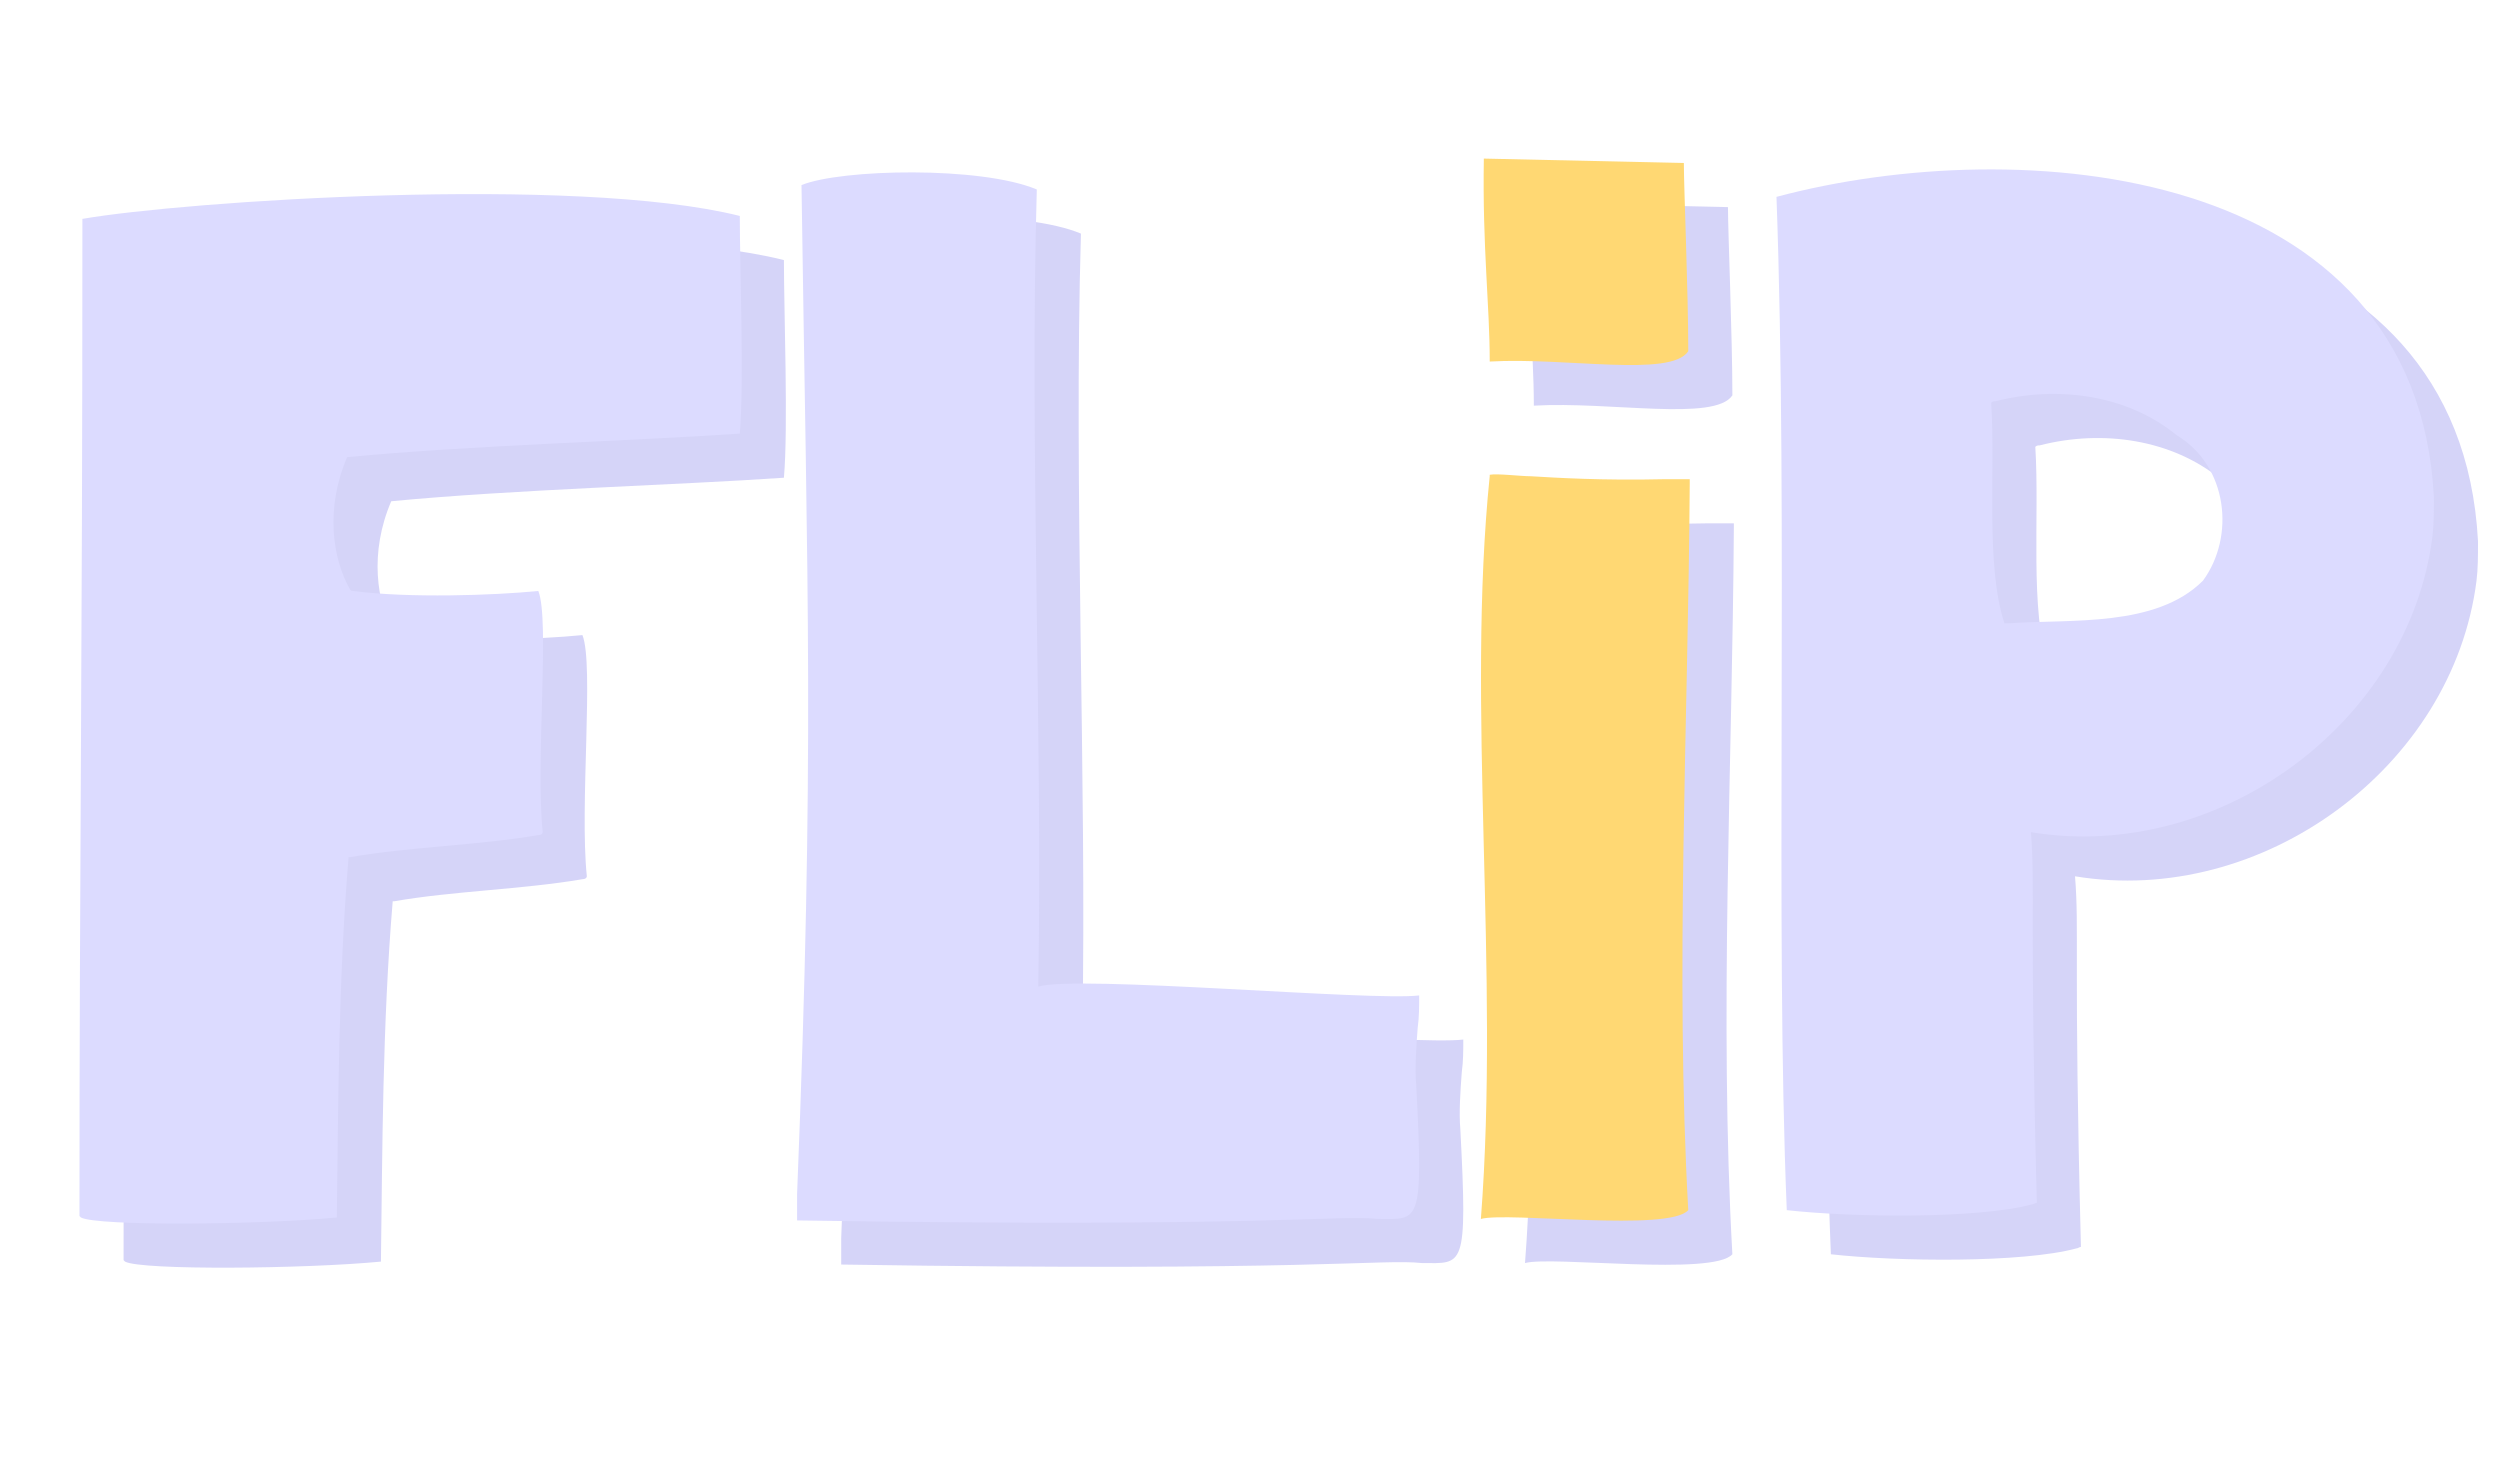 <?xml version="1.0" encoding="iso-8859-1"?>
<!-- Generator: Adobe Illustrator 16.0.0, SVG Export Plug-In . SVG Version: 6.00 Build 0)  -->
<!DOCTYPE svg PUBLIC "-//W3C//DTD SVG 1.1//EN" "http://www.w3.org/Graphics/SVG/1.1/DTD/svg11.dtd">
<svg version="1.1" id="Layer_1" xmlns="http://www.w3.org/2000/svg" xmlns:xlink="http://www.w3.org/1999/xlink" x="0px" y="0px"
	 width="170px" height="100px" viewBox="0 0 170 100" style="enable-background:new 0 0 170 100;" xml:space="preserve">
<g>
	<g>
		<g>
			<rect x="5.403" y="15.091" style="fill:none;" width="165.195" height="74.589"/>
		</g>
		<g style="enable-background:new    ;">
			<path style="fill:#D5D4F8;" d="M26.804,61.287h-0.1c-0.7,8.4-0.7,16.901-0.8,24.502c-5.201,0.5-16.301,0.6-17.401,0l-0.1-0.101
				c0-24.201,0.2-36.603,0.2-67.704v-0.1c6.9-1.2,33.502-3,44.703-0.2c0,3.5,0.3,11.4,0,14.801c-7.2,0.5-18.401,0.8-26.702,1.6
				c-1.5,3.5-1,6.901,0.2,9c0.1,0.101,0.1,0.101,0.2,0.101c3.8,0.5,9.601,0.3,12.601,0c0.8,2-0.2,11.601,0.3,16.4
				c0,0.101-0.1,0.2-0.3,0.2C35.505,60.487,30.804,60.587,26.804,61.287z"/>
			<path style="fill:#D5D4F8;" d="M96.705,85.889c-2.801-0.3-7.301,0.6-39.503,0.1v-1.8c1.2-30.002,0.7-40.502,0.3-68.604
				c2.7-1.1,12.201-1.3,16.001,0.3c-0.5,17.301,0.4,36.903,0.1,54.103v0.101c2.6-0.8,22.701,1,25.901,0.6c0,0.7,0,1.5-0.101,2.2
				c-0.1,1.3-0.199,2.801-0.1,3.9C99.805,86.389,99.505,85.889,96.705,85.889z"/>
			<path style="fill:#D5D4F8;" d="M117.902,35.585v0.3c-0.101,16.101-1,33.302-0.101,49.403c-1.3,1.5-12.301,0.1-14.101,0.6
				c1.3-16.901-1-34.802,0.6-50.503v-0.1c0.5-0.1,2.101,0.1,2.801,0.1c1.699,0.1,4.8,0.3,9.1,0.2H117.902z M117.502,14.084
				c0,1.7,0.3,8.8,0.3,12.801c-1.2,1.8-8.3,0.4-13.501,0.7c0-3.9-0.5-7.7-0.4-13.801L117.502,14.084z"/>
			<path style="fill:#D5D4F8;" d="M168.504,36.886c0,0.9,0,1.8-0.101,2.601c-1.601,12.7-14.601,22.201-27.302,20.101
				c0.3,3.7-0.1,5.7,0.4,25.102v0.101c-0.101,0-0.2,0.1-0.301,0.1c-3.699,1-12.2,0.9-16.701,0.4
				c-0.799-19.401,0.101-46.703-0.699-68.905c16.5-4.4,43.502-2.3,44.703,20.402V36.886z M138.701,30.285c-0.1,0-0.199,0-0.3,0.1
				c0.3,4.8-0.399,11,0.899,15h0.301c4.2-0.3,10,0.301,13.201-2.899c2.199-3,1.699-7.801-1.801-9.901
				C147.702,29.885,143.002,29.185,138.701,30.285z"/>
		</g>
	</g>
	<g>
		<g>
			<rect x="2.403" y="12.091" style="fill:none;" width="165.195" height="74.589"/>
		</g>
		<g style="enable-background:new    ;">
			<path style="fill:#DCDBFF;" d="M23.804,58.287h-0.1c-0.7,8.4-0.7,16.901-0.8,24.502c-5.201,0.5-16.301,0.6-17.401,0l-0.1-0.101
				c0-24.201,0.2-36.603,0.2-67.704v-0.1c6.9-1.2,33.502-3,44.703-0.2c0,3.5,0.3,11.4,0,14.801c-7.2,0.5-18.401,0.8-26.702,1.6
				c-1.5,3.5-1,6.901,0.2,9c0.1,0.101,0.1,0.101,0.2,0.101c3.8,0.5,9.601,0.3,12.601,0c0.8,2-0.2,11.601,0.3,16.4
				c0,0.101-0.1,0.2-0.3,0.2C32.505,57.487,27.804,57.587,23.804,58.287z"/>
			<path style="fill:#DCDBFF;" d="M93.705,82.889c-2.801-0.3-7.301,0.6-39.503,0.1v-1.8c1.2-30.002,0.7-40.502,0.3-68.604
				c2.7-1.1,12.201-1.3,16.001,0.3c-0.5,17.301,0.4,36.903,0.1,54.103v0.101c2.6-0.8,22.701,1,25.901,0.6c0,0.7,0,1.5-0.101,2.2
				c-0.1,1.3-0.199,2.801-0.1,3.9C96.805,83.389,96.505,82.889,93.705,82.889z"/>
		</g>
		<g style="enable-background:new    ;">
			<path style="fill:#FFD873;" d="M114.902,32.585v0.3c-0.101,16.101-1,33.302-0.101,49.403c-1.3,1.5-12.301,0.1-14.101,0.6
				c1.3-16.901-1-34.802,0.6-50.503v-0.1c0.5-0.1,2.101,0.1,2.801,0.1c1.699,0.1,4.8,0.3,9.1,0.2H114.902z M114.502,11.084
				c0,1.7,0.3,8.8,0.3,12.801c-1.2,1.8-8.3,0.4-13.501,0.7c0-3.9-0.5-7.7-0.4-13.801L114.502,11.084z"/>
		</g>
		<g style="enable-background:new    ;">
			<path style="fill:#DCDBFF;" d="M165.504,33.886c0,0.9,0,1.8-0.1,2.601c-1.601,12.7-14.602,22.201-27.303,20.101
				c0.301,3.7-0.1,5.7,0.4,25.102v0.101c-0.1,0-0.199,0.1-0.3,0.1c-3.7,1-12.2,0.9-16.701,0.4c-0.8-19.401,0.101-46.703-0.7-68.905
				c16.501-4.4,43.503-2.3,44.703,20.402V33.886z M135.701,27.285c-0.1,0-0.199,0-0.299,0.1c0.299,4.8-0.4,11,0.899,15h0.3
				c4.201-0.3,10.001,0.301,13.201-2.899c2.2-3,1.7-7.801-1.801-9.901C144.703,26.885,140.002,26.185,135.701,27.285z"/>
		</g>
	</g>
</g>
</svg>
